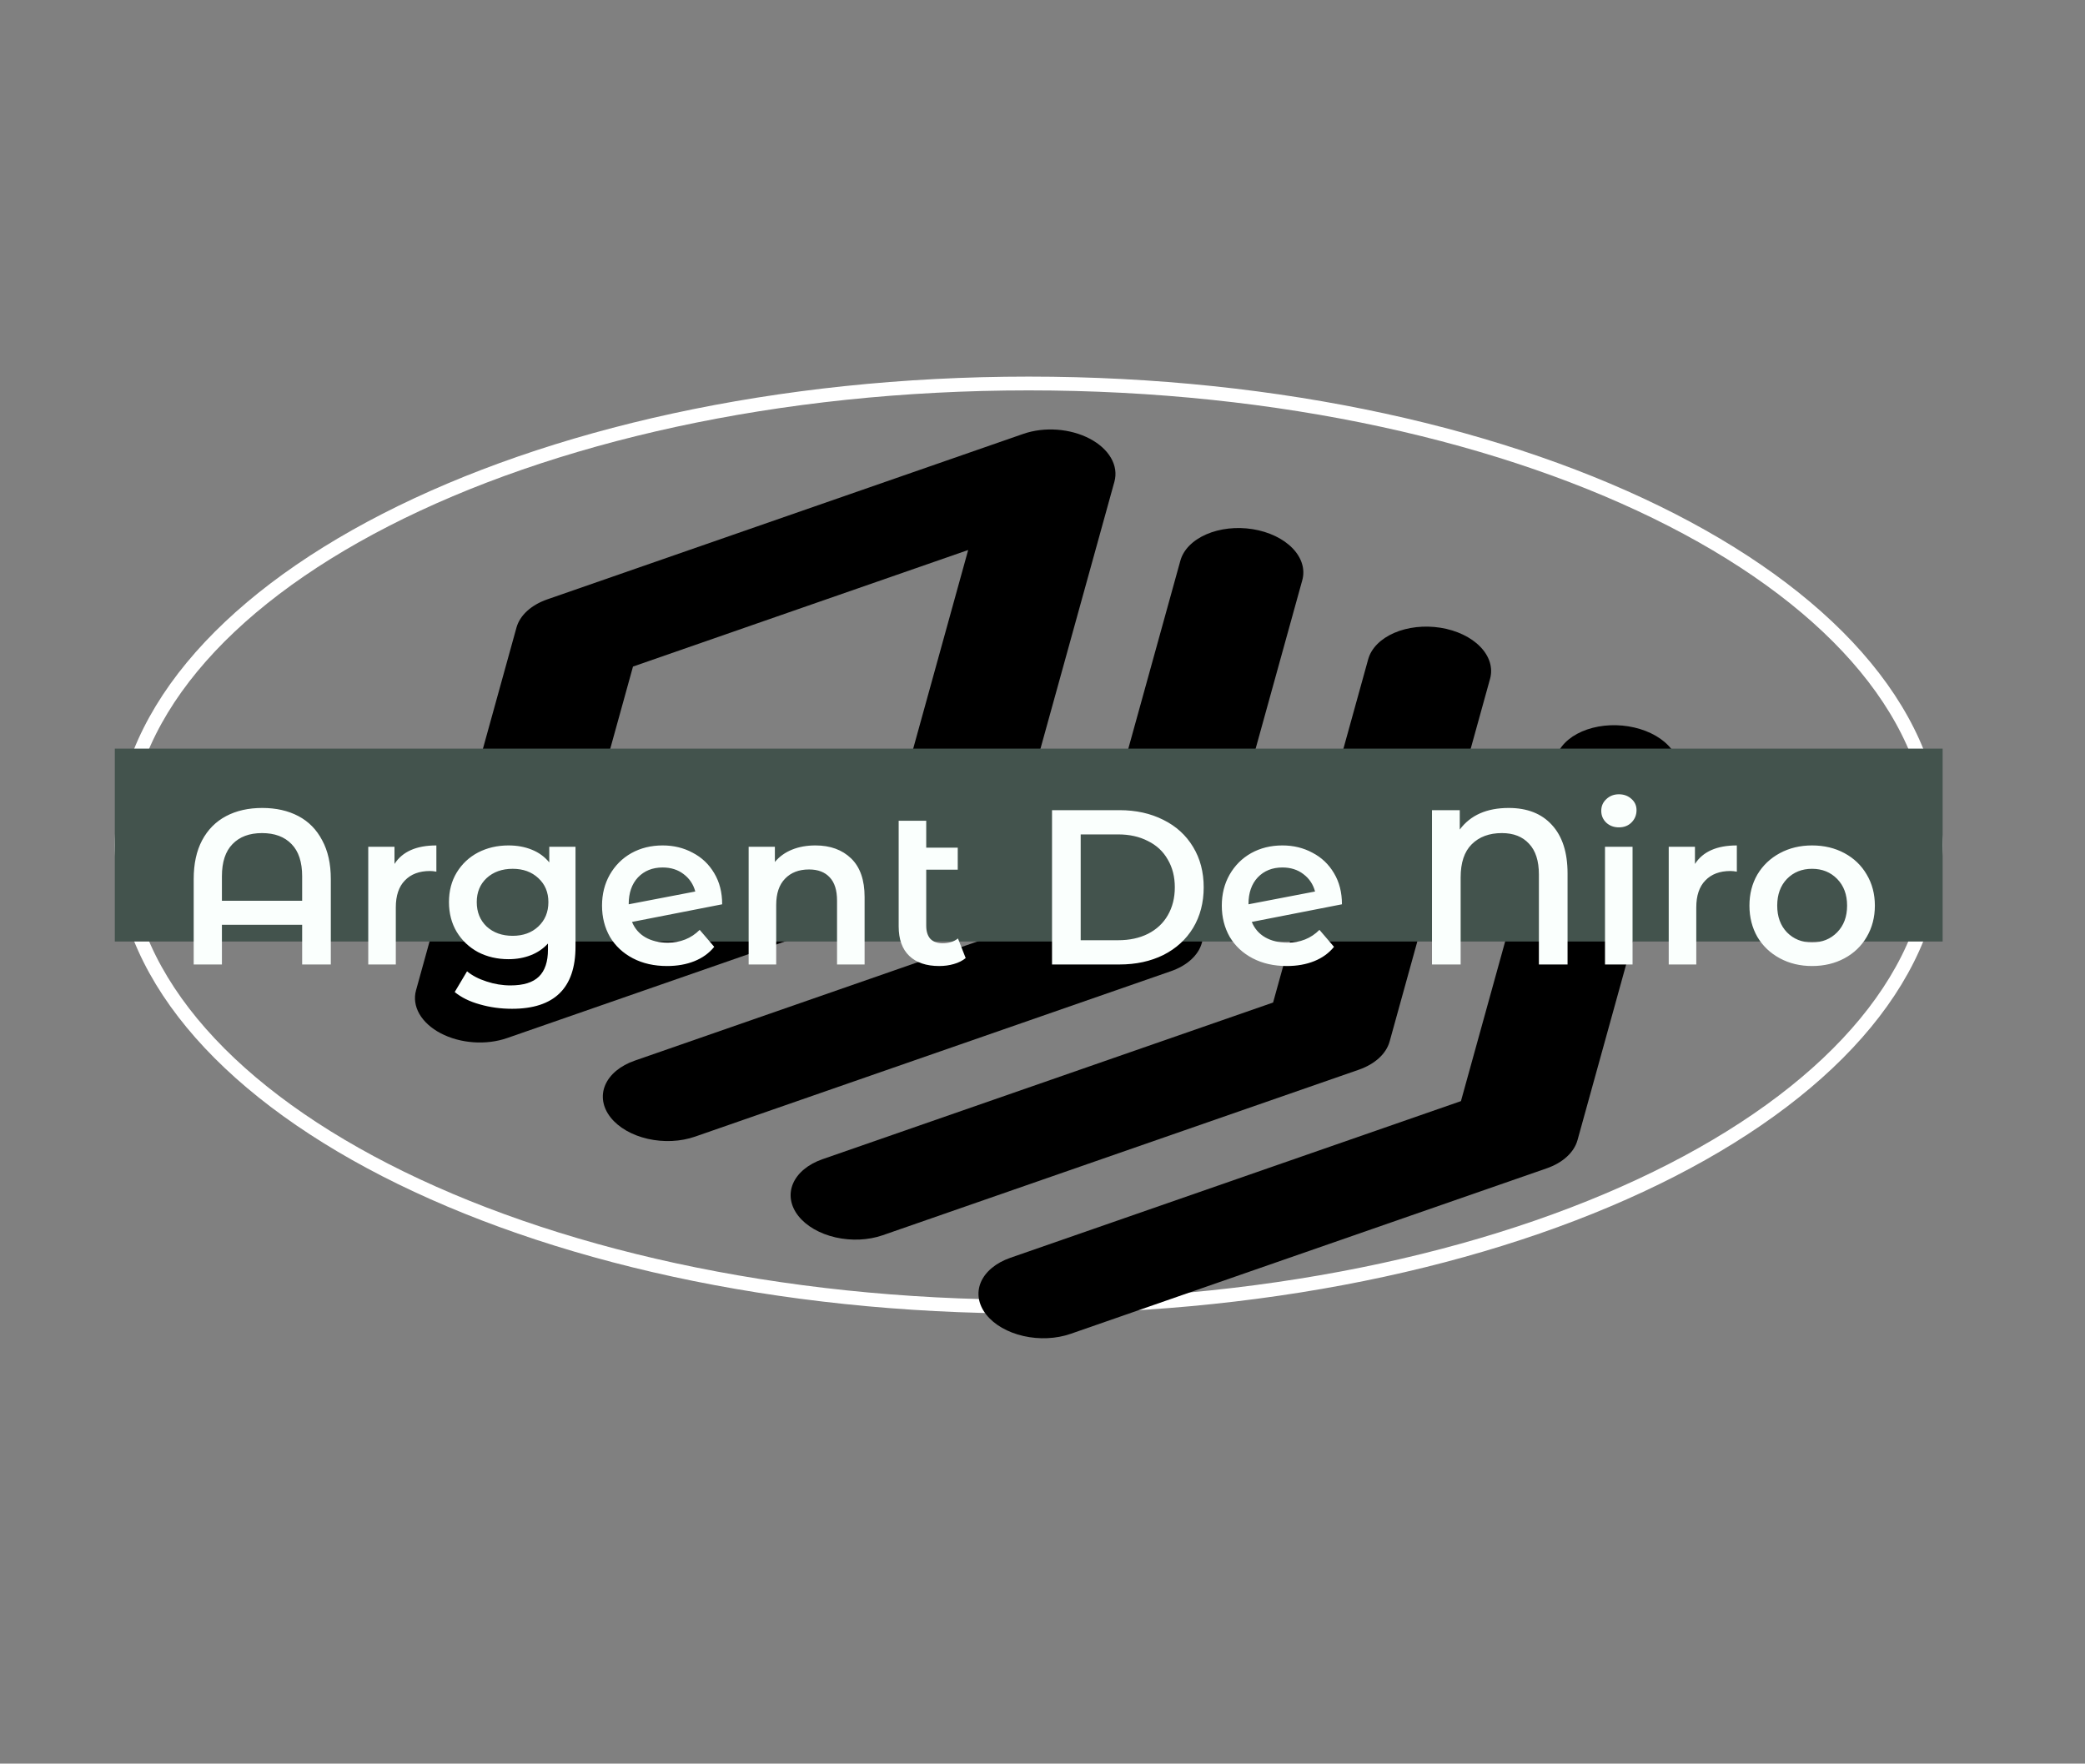 <svg width="454" height="384" viewBox="0 0 454 384" fill="none" xmlns="http://www.w3.org/2000/svg">
<rect x="0" y="0" width="454" height="384" fill="#808080" stroke="none"/>
<path d="M421.5 184C421.5 211.312 399.869 236.42 364.03 254.79C328.271 273.119 278.765 284.5 224 284.5C169.235 284.5 119.729 273.119 83.97 254.79C48.131 236.42 26.5 211.312 26.5 184C26.5 156.688 48.131 131.58 83.97 113.21C119.729 94.881 169.235 83.5 224 83.5C278.765 83.5 328.271 94.881 364.03 113.21C399.869 131.58 421.5 156.688 421.5 184Z" stroke="white" stroke-width="3"/>
<g clip-path="url(#clip0_122_12)">
<path d="M222.832 94.466L119.171 130.503C117.437 131.106 115.936 131.97 114.776 133.032C113.616 134.095 112.824 135.331 112.458 136.653L90.591 215.617C90.116 217.324 90.369 219.111 91.32 220.77C92.272 222.428 93.882 223.889 95.963 224.981C98.044 226.073 100.509 226.751 103.069 226.936C105.629 227.12 108.178 226.804 110.418 226.023L214.08 189.987C215.814 189.384 217.314 188.52 218.474 187.457C219.635 186.394 220.426 185.158 220.793 183.837L242.66 104.873C243.131 103.166 242.876 101.38 241.923 99.723C240.97 98.066 239.36 96.607 237.281 95.515C235.201 94.424 232.738 93.746 230.18 93.56C227.621 93.374 225.073 93.689 222.832 94.466ZM195.418 175.356L122.436 200.733L137.833 145.134L210.815 119.757L195.425 175.36L195.418 175.356Z" fill="black"/>
<path d="M272.775 115.22C269.257 114.655 265.62 115.06 262.666 116.346C259.712 117.632 257.681 119.693 257.021 122.076L236.322 196.824L138.203 230.94C135.074 232.027 132.764 233.942 131.782 236.263C130.8 238.583 131.225 241.12 132.965 243.315C134.705 245.51 137.616 247.183 141.059 247.966C144.502 248.749 148.194 248.579 151.323 247.491L254.984 211.455C256.718 210.852 258.218 209.988 259.379 208.925C260.539 207.862 261.33 206.626 261.697 205.305L283.564 126.341C283.892 125.161 283.873 123.937 283.508 122.739C283.143 121.542 282.44 120.394 281.439 119.361C280.437 118.329 279.157 117.432 277.672 116.722C276.187 116.012 274.518 115.499 272.775 115.22Z" fill="black"/>
<path d="M313.673 136.684C310.154 136.119 306.518 136.525 303.563 137.81C300.609 139.096 298.579 141.157 297.919 143.54L277.212 218.284L179.092 252.4C175.964 253.487 173.654 255.402 172.672 257.723C171.689 260.044 172.115 262.58 173.855 264.775C175.595 266.97 178.506 268.643 181.949 269.426C185.392 270.21 189.083 270.039 192.212 268.952L295.874 232.915C297.608 232.312 299.108 231.448 300.268 230.385C301.429 229.322 302.22 228.086 302.587 226.765L324.454 147.801C324.782 146.621 324.762 145.397 324.398 144.199C324.033 143.002 323.33 141.854 322.328 140.822C321.327 139.789 320.047 138.892 318.562 138.182C317.077 137.472 315.415 136.963 313.673 136.684Z" fill="black"/>
<path d="M354.57 158.148C351.051 157.584 347.415 157.989 344.46 159.274C341.506 160.56 339.476 162.621 338.816 165.004L318.116 239.752L219.997 273.868C216.867 274.956 214.558 276.871 213.575 279.193C212.593 281.515 213.02 284.052 214.76 286.248C216.501 288.443 219.414 290.116 222.858 290.899C226.302 291.683 229.995 291.511 233.124 290.423L336.786 254.387C338.52 253.784 340.02 252.92 341.18 251.857C342.34 250.794 343.132 249.558 343.499 248.237L365.366 169.273C365.694 168.092 365.675 166.868 365.31 165.669C364.946 164.471 364.242 163.323 363.24 162.29C362.238 161.257 360.957 160.36 359.47 159.65C357.984 158.94 356.321 158.431 354.577 158.152L354.57 158.148Z" fill="black"/>
</g>
<rect x="25" y="163" width="398" height="42" fill="#43534D"/>
<path d="M57.105 175.92C60.113 175.92 62.737 176.512 64.977 177.696C67.217 178.88 68.945 180.64 70.161 182.976C71.409 185.28 72.033 188.08 72.033 191.376V210H65.793V201.36H48.321V210H42.177V191.376C42.177 188.08 42.785 185.28 44.001 182.976C45.249 180.64 46.993 178.88 49.233 177.696C51.473 176.512 54.097 175.92 57.105 175.92ZM65.793 196.128V190.8C65.793 187.696 65.025 185.36 63.489 183.792C61.953 182.192 59.809 181.392 57.057 181.392C54.305 181.392 52.161 182.192 50.625 183.792C49.089 185.36 48.321 187.696 48.321 190.8V196.128H65.793ZM85.898 188.112C87.626 185.424 90.666 184.08 95.018 184.08V189.792C94.506 189.696 94.042 189.648 93.626 189.648C91.29 189.648 89.466 190.336 88.154 191.712C86.842 193.056 86.186 195.008 86.186 197.568V210H80.186V184.368H85.898V188.112ZM125.314 184.368V206.112C125.314 215.136 120.706 219.648 111.49 219.648C109.026 219.648 106.69 219.328 104.482 218.688C102.274 218.08 100.45 217.184 99.01 216L101.698 211.488C102.818 212.416 104.226 213.152 105.922 213.696C107.65 214.272 109.394 214.56 111.154 214.56C113.97 214.56 116.034 213.92 117.346 212.64C118.658 211.36 119.314 209.408 119.314 206.784V205.44C118.29 206.56 117.042 207.408 115.57 207.984C114.098 208.56 112.482 208.848 110.722 208.848C108.29 208.848 106.082 208.336 104.098 207.312C102.146 206.256 100.594 204.784 99.442 202.896C98.322 201.008 97.761 198.848 97.761 196.416C97.761 193.984 98.322 191.84 99.442 189.984C100.594 188.096 102.146 186.64 104.098 185.616C106.082 184.592 108.29 184.08 110.722 184.08C112.578 184.08 114.258 184.384 115.762 184.992C117.298 185.6 118.578 186.528 119.602 187.776V184.368H125.314ZM111.634 203.76C113.906 203.76 115.762 203.088 117.202 201.744C118.674 200.368 119.41 198.592 119.41 196.416C119.41 194.272 118.674 192.528 117.202 191.184C115.762 189.84 113.906 189.168 111.634 189.168C109.33 189.168 107.442 189.84 105.97 191.184C104.53 192.528 103.81 194.272 103.81 196.416C103.81 198.592 104.53 200.368 105.97 201.744C107.442 203.088 109.33 203.76 111.634 203.76ZM145.394 205.248C148.178 205.248 150.498 204.32 152.354 202.464L155.522 206.16C154.402 207.536 152.962 208.576 151.202 209.28C149.442 209.984 147.458 210.336 145.25 210.336C142.434 210.336 139.954 209.776 137.81 208.656C135.666 207.536 134.002 205.984 132.818 204C131.666 201.984 131.09 199.712 131.09 197.184C131.09 194.688 131.65 192.448 132.77 190.464C133.922 188.448 135.49 186.88 137.474 185.76C139.49 184.64 141.762 184.08 144.29 184.08C146.69 184.08 148.866 184.608 150.818 185.664C152.802 186.688 154.37 188.176 155.522 190.128C156.674 192.048 157.25 194.304 157.25 196.896L137.618 200.736C138.226 202.208 139.202 203.328 140.546 204.096C141.89 204.864 143.506 205.248 145.394 205.248ZM144.29 188.88C142.082 188.88 140.29 189.6 138.914 191.04C137.57 192.48 136.898 194.416 136.898 196.848V196.896L151.394 194.112C150.978 192.544 150.13 191.28 148.85 190.32C147.602 189.36 146.082 188.88 144.29 188.88ZM177.558 184.08C180.79 184.08 183.382 185.024 185.334 186.912C187.286 188.8 188.262 191.6 188.262 195.312V210H182.262V196.08C182.262 193.84 181.734 192.16 180.678 191.04C179.622 189.888 178.118 189.312 176.166 189.312C173.958 189.312 172.214 189.984 170.934 191.328C169.654 192.64 169.014 194.544 169.014 197.04V210H163.014V184.368H168.726V187.68C169.718 186.496 170.966 185.6 172.47 184.992C173.974 184.384 175.67 184.08 177.558 184.08ZM210.274 208.608C209.57 209.184 208.706 209.616 207.682 209.904C206.69 210.192 205.634 210.336 204.514 210.336C201.698 210.336 199.522 209.6 197.986 208.128C196.45 206.656 195.682 204.512 195.682 201.696V178.704H201.682V184.56H208.546V189.36H201.682V201.552C201.682 202.8 201.986 203.76 202.594 204.432C203.234 205.072 204.114 205.392 205.234 205.392C206.578 205.392 207.698 205.04 208.594 204.336L210.274 208.608ZM229.075 176.4H243.763C247.347 176.4 250.531 177.104 253.315 178.512C256.099 179.888 258.259 181.856 259.795 184.416C261.331 186.944 262.099 189.872 262.099 193.2C262.099 196.528 261.331 199.472 259.795 202.032C258.259 204.56 256.099 206.528 253.315 207.936C250.531 209.312 247.347 210 243.763 210H229.075V176.4ZM243.475 204.72C245.939 204.72 248.099 204.256 249.955 203.328C251.843 202.368 253.283 201.024 254.275 199.296C255.299 197.536 255.811 195.504 255.811 193.2C255.811 190.896 255.299 188.88 254.275 187.152C253.283 185.392 251.843 184.048 249.955 183.12C248.099 182.16 245.939 181.68 243.475 181.68H235.315V204.72H243.475ZM280.347 205.248C283.131 205.248 285.451 204.32 287.307 202.464L290.475 206.16C289.355 207.536 287.915 208.576 286.155 209.28C284.395 209.984 282.411 210.336 280.203 210.336C277.387 210.336 274.907 209.776 272.763 208.656C270.619 207.536 268.955 205.984 267.771 204C266.619 201.984 266.043 199.712 266.043 197.184C266.043 194.688 266.603 192.448 267.723 190.464C268.875 188.448 270.443 186.88 272.427 185.76C274.443 184.64 276.715 184.08 279.243 184.08C281.643 184.08 283.819 184.608 285.771 185.664C287.755 186.688 289.323 188.176 290.475 190.128C291.627 192.048 292.203 194.304 292.203 196.896L272.571 200.736C273.179 202.208 274.155 203.328 275.499 204.096C276.843 204.864 278.459 205.248 280.347 205.248ZM279.243 188.88C277.035 188.88 275.243 189.6 273.867 191.04C272.523 192.48 271.851 194.416 271.851 196.848V196.896L286.347 194.112C285.931 192.544 285.083 191.28 283.803 190.32C282.555 189.36 281.035 188.88 279.243 188.88ZM328.513 175.92C332.545 175.92 335.681 177.152 337.921 179.616C340.193 182.08 341.329 185.6 341.329 190.176V210H335.089V190.416C335.089 187.44 334.369 185.2 332.929 183.696C331.521 182.16 329.553 181.392 327.025 181.392C324.273 181.392 322.081 182.208 320.449 183.84C318.849 185.44 318.049 187.84 318.049 191.04V210H311.809V176.4H317.857V180.624C320.193 177.488 323.745 175.92 328.513 175.92ZM349.483 184.368H355.483V210H349.483V184.368ZM352.507 180.144C351.419 180.144 350.507 179.808 349.771 179.136C349.035 178.432 348.667 177.568 348.667 176.544C348.667 175.52 349.035 174.672 349.771 174C350.507 173.296 351.419 172.944 352.507 172.944C353.595 172.944 354.507 173.28 355.243 173.952C355.979 174.592 356.347 175.408 356.347 176.4C356.347 177.456 355.979 178.352 355.243 179.088C354.539 179.792 353.627 180.144 352.507 180.144ZM369.07 188.112C370.798 185.424 373.838 184.08 378.19 184.08V189.792C377.678 189.696 377.214 189.648 376.798 189.648C374.462 189.648 372.638 190.336 371.326 191.712C370.014 193.056 369.358 195.008 369.358 197.568V210H363.358V184.368H369.07V188.112ZM394.565 210.336C391.973 210.336 389.637 209.776 387.557 208.656C385.477 207.536 383.845 205.984 382.661 204C381.509 201.984 380.933 199.712 380.933 197.184C380.933 194.656 381.509 192.4 382.661 190.416C383.845 188.432 385.477 186.88 387.557 185.76C389.637 184.64 391.973 184.08 394.565 184.08C397.189 184.08 399.541 184.64 401.621 185.76C403.701 186.88 405.317 188.432 406.469 190.416C407.653 192.4 408.245 194.656 408.245 197.184C408.245 199.712 407.653 201.984 406.469 204C405.317 205.984 403.701 207.536 401.621 208.656C399.541 209.776 397.189 210.336 394.565 210.336ZM394.565 205.2C396.773 205.2 398.597 204.464 400.037 202.992C401.477 201.52 402.197 199.584 402.197 197.184C402.197 194.784 401.477 192.848 400.037 191.376C398.597 189.904 396.773 189.168 394.565 189.168C392.357 189.168 390.533 189.904 389.093 191.376C387.685 192.848 386.981 194.784 386.981 197.184C386.981 199.584 387.685 201.52 389.093 202.992C390.533 204.464 392.357 205.2 394.565 205.2Z" fill="#FAFFFD"/>
<defs>
<clipPath id="clip0_122_12">
<rect width="228.322" height="263.928" fill="white" transform="matrix(0.737 -0.676 0.885 0.465 26.949 208.234)"/>
</clipPath>
</defs>
</svg>
